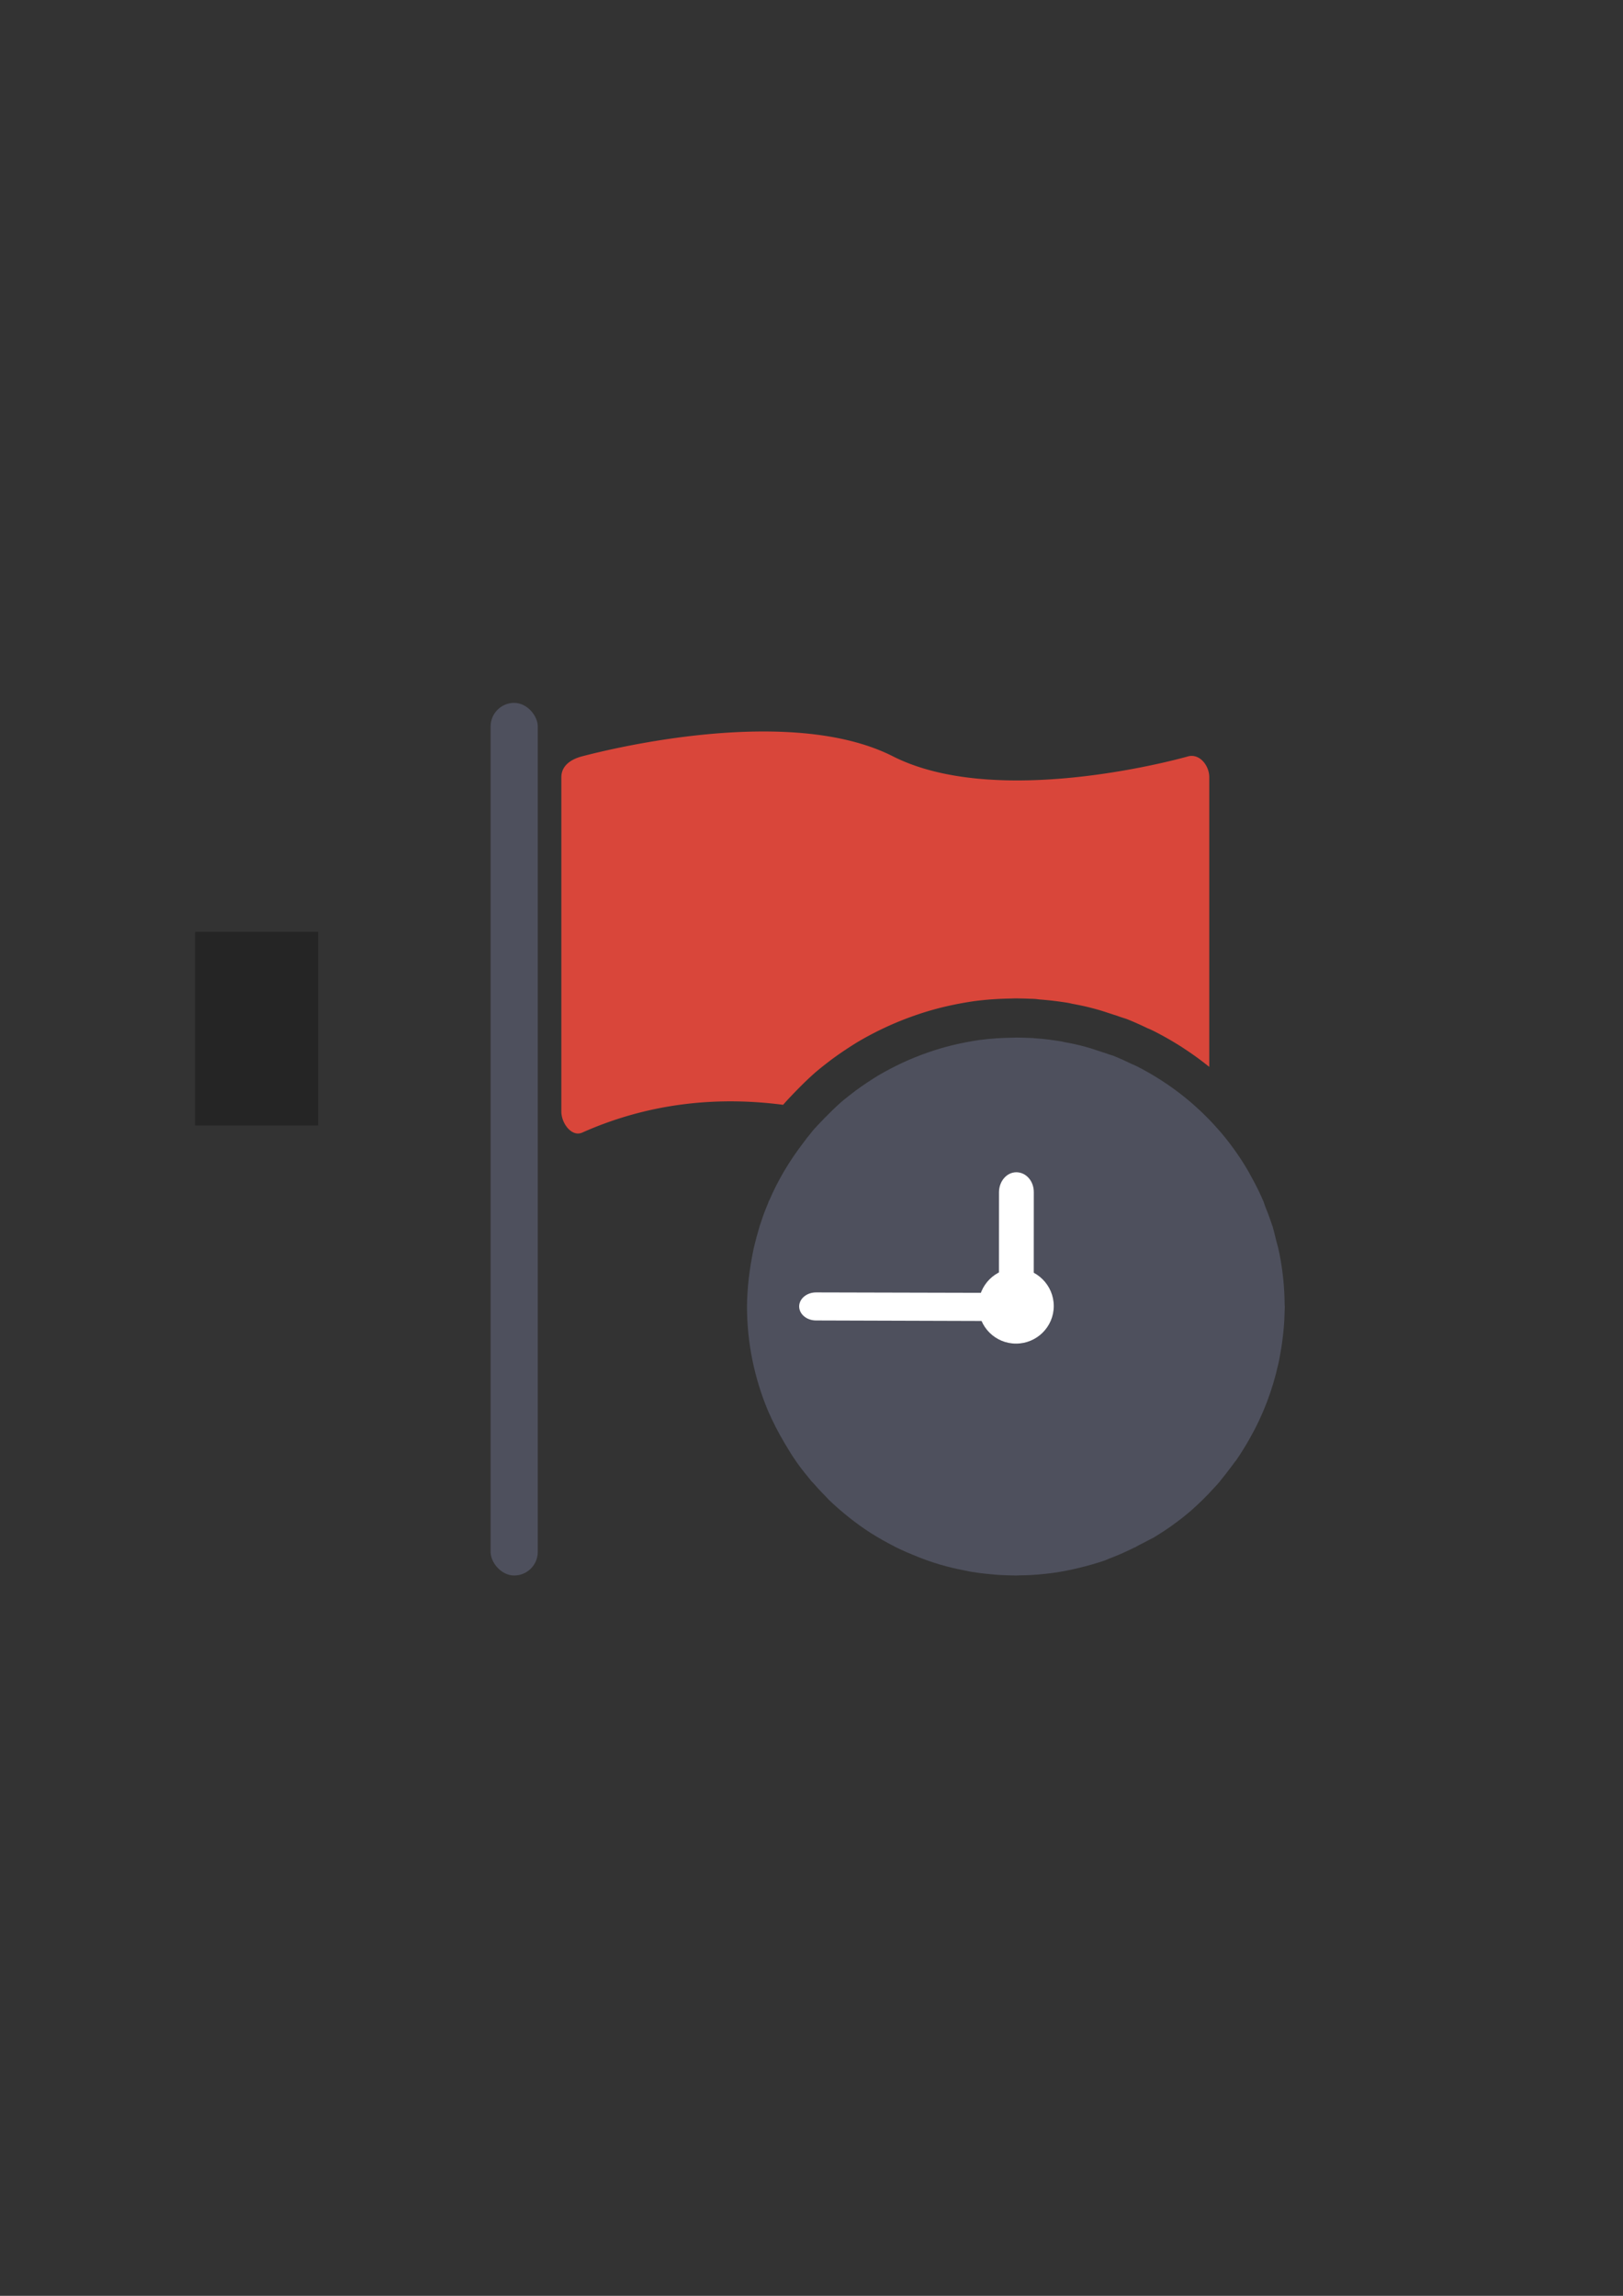 <?xml version="1.0" encoding="UTF-8" standalone="no"?>
<!-- Created with Inkscape (http://www.inkscape.org/) -->

<svg
   xmlns:dc="http://purl.org/dc/elements/1.1/"
   xmlns:cc="http://creativecommons.org/ns#"
   xmlns:rdf="http://www.w3.org/1999/02/22-rdf-syntax-ns#"
   xmlns:svg="http://www.w3.org/2000/svg"
   xmlns="http://www.w3.org/2000/svg"
   xmlns:sodipodi="http://sodipodi.sourceforge.net/DTD/sodipodi-0.dtd"
   xmlns:inkscape="http://www.inkscape.org/namespaces/inkscape"
   width="210mm"
   height="297mm"
   viewBox="0 0 744.094 1052.362"
   id="svg2"
   version="1.1"
   inkscape:version="0.91 r13725"
   inkscape:export-xdpi="7.1999998"
   inkscape:export-ydpi="7.1999998"
   sodipodi:docname="flag-red-clock.svg"
   inkscape:export-filename="C:\Users\johannes\Documents\Arbeit\RRZE\github3\bicons\32x32\status\flag-red-clock.png">
  <rect x="0" y="0" width="744.094" height="1052.362" fill="#333333" stroke="none"/>
  <defs
     id="defs4">
    <linearGradient
       id="linearGradient2224">
      <stop
         id="stop2226"
         offset="0"
         style="stop-color:#7c7c7c;stop-opacity:1;" />
      <stop
         id="stop2228"
         offset="1"
         style="stop-color:#b8b8b8;stop-opacity:1;" />
    </linearGradient>
    <linearGradient
       id="linearGradient15218">
      <stop
         id="stop15220"
         offset="0"
         style="stop-color:#eeeeef;stop-opacity:1;" />
      <stop
         id="stop2736"
         offset="0.599"
         style="stop-color:#d3d7cf;stop-opacity:1;" />
      <stop
         id="stop2738"
         offset="0.828"
         style="stop-color:#ffffff;stop-opacity:1;" />
      <stop
         id="stop15222"
         offset="1"
         style="stop-color:#d3d7cf;stop-opacity:1;" />
    </linearGradient>
    <pattern
       y="0"
       x="0"
       height="6"
       width="6"
       patternUnits="userSpaceOnUse"
       id="EMFhbasepattern" />
    <pattern
       y="0"
       x="0"
       height="6"
       width="6"
       patternUnits="userSpaceOnUse"
       id="EMFhbasepattern-5" />
  </defs>
  <sodipodi:namedview
     id="base"
     pagecolor="#ffffff"
     bordercolor="#666666"
     borderopacity="1.0"
     inkscape:pageopacity="0.0"
     inkscape:pageshadow="2"
     inkscape:zoom="1.4142136"
     inkscape:cx="232.4372"
     inkscape:cy="506.18196"
     inkscape:document-units="px"
     inkscape:current-layer="layer1"
     showgrid="false"
     showguides="true"
     inkscape:guide-bbox="true"
     inkscape:window-width="1600"
     inkscape:window-height="837"
     inkscape:window-x="-4"
     inkscape:window-y="-4"
     inkscape:window-maximized="1"
     inkscape:snap-bbox="true"
     inkscape:bbox-nodes="true"
     inkscape:snap-global="false">
    <sodipodi:guide
       position="315.536,730.179"
       orientation="0,1"
       id="guide3338" />
    <sodipodi:guide
       position="351.25,330.179"
       orientation="0,1"
       id="guide3340" />
    <sodipodi:guide
       position="189.107,408.839"
       orientation="1,0"
       id="guide3344" />
    <sodipodi:guide
       position="589.045,468.079"
       orientation="1,0"
       id="guide3346" />
    <inkscape:grid
       type="xygrid"
       id="grid3440" />
    <sodipodi:guide
       position="0,0"
       orientation="0,1"
       id="guide3405" />
    <sodipodi:guide
       position="214.125,684.5"
       orientation="1,0"
       id="guide3407" />
    <sodipodi:guide
       position="0,0"
       orientation="0,1"
       id="guide3409" />
    <sodipodi:guide
       position="589.045,378.302"
       orientation="1,0"
       id="guide3411" />
    <sodipodi:guide
       position="564,683.375"
       orientation="1,0"
       id="guide3413" />
  </sodipodi:namedview>
  <g
     inkscape:label="Ebene 1"
     inkscape:groupmode="layer"
     id="layer1">
    <flowRoot
       xml:space="preserve"
       id="flowRoot4169"
       style="font-style:normal;font-weight:normal;font-size:40px;line-height:125%;font-family:sans-serif;letter-spacing:0px;word-spacing:0px;fill:#252525;fill-opacity:1;stroke:none;stroke-width:1px;stroke-linecap:butt;stroke-linejoin:miter;stroke-opacity:1"
       transform="translate(-0.1,0.043)"><flowRegion
         id="flowRegion4171"><rect
           id="rect4173"
           width="56.433"
           height="88.789"
           x="89.541"
           y="427.08" /></flowRegion><flowPara
         id="flowPara4175" /></flowRoot>    <rect
       style="fill:none;fill-rule:evenodd;stroke:none;stroke-width:1px;stroke-linecap:butt;stroke-linejoin:miter;stroke-opacity:1"
       id="rect3336"
       width="400"
       height="400"
       x="189.045"
       y="322.313"
       inkscape:export-xdpi="4.9499998"
       inkscape:export-ydpi="4.9499998" />
    <rect
       style="opacity:1;fill:#4e505d;fill-opacity:1;stroke:none;stroke-width:16;stroke-linecap:round;stroke-linejoin:round;stroke-miterlimit:4;stroke-dasharray:none;stroke-opacity:1"
       id="rect4161"
       width="21.622"
       height="400"
       x="224.93"
       y="322.184"
       ry="10.811" />
    <path
       style="opacity:1;fill:#d9463a;fill-opacity:1;stroke:none;stroke-width:16;stroke-linecap:round;stroke-linejoin:round;stroke-miterlimit:4;stroke-dasharray:none;stroke-opacity:1"
       d="m 349.783,335.299 c -40.374,0.047 -79.458,10.508 -82.838,11.373 -5.143,1.316 -9.584,4.274 -9.584,9.582 l 0,153.314 c 0,5.309 4.734,11.74 9.584,9.582 31.326,-13.936 62.821,-16.537 92.092,-12.721 0.912,-1.054 1.782,-2.01 2.555,-2.836 0.695,-0.76 1.121,-1.187 0.855,-0.898 a 18.002,18.002 0 0 1 0.088,-0.096 c 0.862,-0.924 1.729,-1.824 2.592,-2.701 0.005,-0.005 0.011,-0.009 0.016,-0.014 2.641,-2.714 5.451,-5.465 8.504,-8.162 a 18.002,18.002 0 0 1 0.219,-0.189 c 2.727,-2.332 5.275,-4.26 7.58,-6.02 a 18.002,18.002 0 0 1 0.33,-0.244 c 3.743,-2.725 7.546,-5.26 11.445,-7.645 a 18.002,18.002 0 0 1 0.301,-0.182 c 8.035,-4.701 16.539,-8.692 25.475,-11.816 4.439,-1.577 9.007,-2.935 13.609,-4.037 4.522,-1.082 9.073,-1.95 13.641,-2.625 a 18.002,18.002 0 0 1 0.242,-0.035 c 5.986,-0.802 11.919,-1.164 17.742,-1.227 l -0.238,0.004 c -0.358,0.009 0.063,-0.031 1.27,-0.055 l -0.01,0.014 a 18.002,18.002 0 0 1 0.367,-0.018 c 0.954,0 1.399,0.023 1.377,0.023 l 0.019,0 c 0.629,0.006 1.125,0.019 1.482,0.025 a 18.002,18.002 0 0 1 0.012,0 c 1.233,0.023 2.437,0.065 3.617,0.121 l -0.129,-0.006 c 0.297,0.012 1.138,0.011 2.514,0.09 a 18.002,18.002 0 0 1 1.131,0.123 c 0,0 0.002,0 0.002,0 a 18.002,18.002 0 0 1 0.174,0.016 l -0.125,-0.01 a 18.002,18.002 0 0 1 0.887,0.115 c 4.598,0.328 8.938,0.886 12.871,1.516 a 18.002,18.002 0 0 1 1.889,0.408 c -0.033,-0.009 0.112,0.026 0.111,0.025 3.623,0.643 7.343,1.45 11.107,2.51 1.948,0.525 3.761,1.101 5.463,1.686 1.273,0.398 2.463,0.791 3.459,1.129 -0.811,-0.277 -0.519,-0.212 0.902,0.283 a 18.002,18.002 0 0 1 0.396,0.143 c 0.719,0.27 1.679,0.582 2.936,0.975 a 18.002,18.002 0 0 1 1.379,0.492 c 3.325,1.344 6.466,2.781 9.457,4.227 l -0.264,-0.125 c -0.175,-0.081 0.614,0.204 2.295,1.014 a 18.002,18.002 0 0 1 0.268,0.131 c 4.452,2.237 8.731,4.692 12.844,7.32 -1.039,-0.665 -0.992,-0.651 0.285,0.172 a 18.002,18.002 0 0 1 0.068,0.045 c 0.807,0.526 1.142,0.771 1.154,0.781 l 0.059,0.039 c 1.466,0.964 2.985,1.989 4.545,3.104 2.245,1.605 4.444,3.285 6.604,5.025 l 0,-132.791 c 0,-5.309 -4.358,-10.852 -9.582,-9.582 0,0 -86.296,24.914 -135.484,0 -16.909,-8.564 -38.41,-11.398 -59.559,-11.373 z m 125.641,122.711 c 0.132,0.008 0.232,0.035 0.363,0.043 0.018,0.002 -0.15,-0.025 -0.125,-0.023 l -0.238,-0.019 z m -9.617,35.643 c 0.141,0.002 0.031,0.019 -0.951,0.043 a 18.002,18.002 0 0 1 -0.24,0.006 c -4.548,0.049 -8.987,0.337 -13.254,0.904 -3.519,0.525 -6.981,1.184 -10.375,1.996 -3.345,0.801 -6.749,1.812 -9.979,2.961 a 18.002,18.002 0 0 1 -0.098,0.033 c -6.593,2.303 -12.941,5.275 -19.061,8.844 -3.008,1.845 -5.906,3.775 -8.781,5.863 -0.889,0.679 -1.696,1.302 -2.488,1.918 2.764,0.936 5.492,1.913 8.18,2.93 33.465,12.664 102.415,4.74 127.061,1.33 -0.463,-0.42 -0.78,-0.712 -0.834,-0.76 -0.004,-0.004 -0.008,-0.007 -0.012,-0.01 -2.579,-2.254 -5.284,-4.389 -8.104,-6.404 -1.06,-0.758 -2.21,-1.537 -3.441,-2.346 a 18.002,18.002 0 0 1 -0.059,-0.039 c -0.551,-0.366 -0.625,-0.422 -0.699,-0.477 -0.134,-0.085 -0.106,-0.067 -0.354,-0.225 a 18.002,18.002 0 0 1 -0.006,-0.004 c -3.103,-1.984 -6.274,-3.793 -9.514,-5.426 0.157,0.085 -0.251,-0.065 -1.645,-0.711 a 18.002,18.002 0 0 1 -0.264,-0.125 c -2.424,-1.171 -4.759,-2.223 -7.039,-3.152 -1.128,-0.357 -2.275,-0.711 -3.713,-1.25 l 0.395,0.145 c 0.934,0.326 0.694,0.259 -0.611,-0.184 -1.145,-0.388 -2.112,-0.712 -2.91,-0.955 a 18.002,18.002 0 0 1 -0.615,-0.199 c -1.248,-0.43 -2.283,-0.755 -3.279,-1.021 a 18.002,18.002 0 0 1 -0.248,-0.068 c -2.524,-0.713 -5.267,-1.311 -8.125,-1.807 a 18.002,18.002 0 0 1 -0.926,-0.186 c -0.084,-0.019 -0.361,-0.091 -0.484,-0.119 -3.631,-0.574 -6.97,-1.031 -10.023,-1.211 a 18.002,18.002 0 0 1 -0.773,-0.062 c 9.6e-4,5e-4 -0.261,-0.047 -0.275,-0.047 -0.186,-0.005 -0.661,-0.012 -1.717,-0.055 a 18.002,18.002 0 0 1 -0.129,-0.004 c -0.885,-0.042 -1.741,-0.072 -2.572,-0.088 -0.524,-0.009 -0.911,-0.019 -1.162,-0.021 a 18.002,18.002 0 0 1 -0.021,0 c -0.696,-0.007 -0.832,-0.014 -0.854,-0.018 z"
       id="rect4163"
       inkscape:connector-curvature="0" />
    <path
       inkscape:connector-curvature="0"
       style="fill:#4e505d;fill-opacity:1;fill-rule:nonzero;stroke:none"
       d="m 465.719,475.606 c -0.402,0.008 -0.796,0.043 -1.196,0.052 -5.201,0.056 -10.405,0.381 -15.545,1.069 -4.07,0.602 -8.1,1.372 -12.083,2.325 -3.982,0.953 -7.979,2.14 -11.821,3.507 -7.799,2.724 -15.257,6.22 -22.364,10.378 -3.5,2.141 -6.892,4.402 -10.243,6.841 -2.322,1.773 -4.587,3.495 -6.804,5.391 -2.616,2.312 -5.111,4.745 -7.537,7.238 -0.79,0.802 -1.572,1.615 -2.333,2.43 -0.273,0.296 -0.568,0.576 -0.837,0.875 -1.003,1.071 -1.945,2.09 -2.834,3.17 l 0.031,0.031 c -1.446,1.702 -2.824,3.493 -4.142,5.301 -6.155,8.055 -11.38,16.8 -15.358,26.139 l -0.052,-0.06 c -0.203,0.386 -0.353,0.831 -0.441,1.226 -1.26,2.89 -2.354,5.851 -3.342,8.935 -0.291,0.782 -0.517,1.512 -0.755,2.355 -0.082,0.263 -0.151,0.536 -0.232,0.8 l -0.008,0 c -0.044,0.146 -0.076,0.295 -0.119,0.441 -0.606,2.02 -1.153,4.065 -1.652,6.124 -0.075,0.309 -0.152,0.617 -0.224,0.927 -0.117,0.501 -0.257,1.003 -0.366,1.503 -0.106,0.624 -0.275,1.305 -0.381,1.929 -0.09,0.431 -0.148,0.862 -0.232,1.294 -0.24,1.236 -0.47,2.473 -0.673,3.716 -0.034,0.232 -0.07,0.463 -0.104,0.695 -0.635,4.041 -1.116,8.114 -1.353,12.217 -0.162,2.107 -0.239,4.293 -0.239,6.4 0,16.53 3.319,32.813 9.72,48.047 2.214,5.031 4.729,9.938 7.544,14.655 0.335,0.569 0.68,1.133 1.024,1.697 0.253,0.409 0.489,0.828 0.748,1.234 0.81,1.378 1.621,2.674 2.512,3.97 2.027,3.04 4.267,5.99 6.625,8.785 0.482,0.608 0.951,1.198 1.436,1.809 0.325,0.255 0.589,0.559 0.852,0.867 0.053,0.061 0.111,0.118 0.165,0.18 1.215,1.386 2.455,2.744 3.731,4.075 0.038,0.04 0.074,0.081 0.112,0.119 0.772,0.803 1.54,1.623 2.318,2.4 0.243,0.243 0.406,0.4 0.568,0.643 5.915,5.672 12.396,10.856 19.283,15.313 3.484,2.188 7.046,4.215 10.692,6.079 0.088,0.045 0.181,0.082 0.269,0.127 0.188,0.113 0.392,0.212 0.576,0.329 1.309,0.65 2.634,1.243 3.955,1.839 0.326,0.148 0.645,0.304 0.972,0.449 1.113,0.49 2.254,0.948 3.387,1.406 0.704,0.286 1.404,0.605 2.108,0.875 0.211,0.082 0.425,0.151 0.636,0.232 0.096,0.035 0.188,0.076 0.284,0.112 3.848,1.507 7.719,2.784 11.716,3.843 1.671,0.443 3.333,0.833 5.002,1.211 0.019,0.004 0.034,0.012 0.052,0.015 0.004,10e-4 0.012,-10e-4 0.015,0 1.245,0.281 2.505,0.528 3.761,0.77 0.758,0.15 1.512,0.327 2.273,0.464 0.181,0.031 0.364,0.046 0.546,0.075 0.129,0.023 0.252,0.054 0.381,0.075 3.213,0.522 6.412,0.891 9.63,1.144 0.56,0.05 1.112,0.12 1.675,0.165 0.194,0.012 0.383,0.012 0.576,0.023 0.125,0.008 0.248,0.023 0.374,0.031 2.26,0.144 4.541,0.219 6.826,0.239 0.3,0.004 0.596,0.031 0.897,0.031 0.614,-0.012 1.226,-0.058 1.839,-0.075 0.908,-0.015 1.816,-10e-4 2.722,-0.045 4.149,-0.136 8.199,-0.507 12.322,-1.047 4.008,-0.549 8.039,-1.327 12.083,-2.333 3.982,-0.953 7.919,-2.082 11.814,-3.387 1.249,-0.535 2.497,-1.067 3.798,-1.54 3.357,-1.312 6.638,-2.827 9.877,-4.434 l 0,0.06 c 0.386,-0.154 0.761,-0.389 1.077,-0.621 0.015,-0.012 0.038,-0.019 0.052,-0.031 0.373,-0.181 0.736,-0.389 1.107,-0.576 1.079,-0.544 2.16,-1.091 3.223,-1.682 0.238,-0.132 0.489,-0.24 0.725,-0.374 0.835,-0.395 1.617,-0.854 2.452,-1.249 3.501,-2.14 6.945,-4.34 10.243,-6.841 2.375,-1.711 4.647,-3.547 6.864,-5.443 3.765,-3.327 7.312,-6.785 10.647,-10.49 1.003,-1.071 1.943,-2.09 2.894,-3.223 l -0.038,-0.038 c 1.752,-2.101 3.428,-4.258 5.039,-6.438 0.606,-0.82 1.241,-1.629 1.817,-2.46 l 0.322,-0.322 c 2.269,-3.322 4.463,-6.804 6.408,-10.288 6.078,-10.69 10.431,-22.203 13.055,-34.125 0.008,-0.031 0.015,-0.059 0.023,-0.09 0.155,-0.641 0.259,-1.239 0.419,-1.884 0.111,-0.568 0.194,-1.153 0.299,-1.727 0.221,-1.171 0.434,-2.343 0.621,-3.522 0.348,-2.197 0.644,-4.407 0.875,-6.625 0.207,-1.995 0.397,-3.989 0.508,-5.997 0.081,-2.107 0.158,-4.295 0.239,-6.483 -0.081,-0.405 -0.082,-0.814 -0.082,-1.219 -0.081,-7.779 -0.89,-15.555 -2.43,-23.253 -0.405,-1.945 -0.891,-3.887 -1.458,-5.832 -0.486,-2.026 -0.973,-4.053 -1.54,-6.079 -0.972,-2.836 -1.939,-5.672 -3.073,-8.427 -0.405,-1.053 -0.812,-2.109 -1.137,-3.163 -1.621,-3.808 -3.402,-7.45 -5.428,-11.096 -1.945,-3.646 -4.05,-7.132 -6.4,-10.535 -2.35,-3.403 -4.782,-6.65 -7.455,-9.81 -0.134,-0.158 -0.276,-0.305 -0.411,-0.464 -0.049,-0.058 -0.093,-0.122 -0.142,-0.18 -0.411,-0.481 -0.853,-0.932 -1.271,-1.406 -0.87,-0.989 -1.74,-1.983 -2.639,-2.938 -1.139,-1.211 -2.314,-2.382 -3.499,-3.544 -0.156,-0.153 -0.307,-0.312 -0.464,-0.464 -0.012,-0.012 -0.023,-0.027 -0.038,-0.038 -1.141,-1.106 -2.311,-2.178 -3.492,-3.238 -0.386,-0.348 -0.76,-0.704 -1.151,-1.047 -3.04,-2.658 -6.211,-5.159 -9.496,-7.507 -1.32,-0.944 -2.665,-1.852 -4.023,-2.744 -0.368,-0.244 -0.72,-0.498 -1.092,-0.74 -0.07,-0.045 -0.147,-0.082 -0.217,-0.127 -3.627,-2.319 -7.371,-4.465 -11.238,-6.408 -0.671,-0.323 -1.372,-0.584 -2.049,-0.897 -2.751,-1.329 -5.533,-2.597 -8.374,-3.746 -1.296,-0.405 -2.592,-0.815 -3.888,-1.301 -0.248,-0.087 -0.506,-0.147 -0.755,-0.232 -1.146,-0.389 -2.29,-0.777 -3.447,-1.129 -1.511,-0.52 -2.974,-0.985 -4.494,-1.391 -3.258,-0.92 -6.6,-1.641 -9.944,-2.221 -0.403,-0.092 -0.808,-0.182 -1.211,-0.292 -4.051,-0.648 -8.107,-1.215 -12.24,-1.458 -0.077,-0.008 -0.154,-0.008 -0.232,-0.015 -0.227,-0.019 -0.436,-0.031 -0.65,-0.089 -0.736,-0.042 -1.476,-0.045 -2.213,-0.075 -1.032,-0.049 -2.063,-0.085 -3.095,-0.104 -0.446,-0.008 -0.892,-0.019 -1.338,-0.023 -0.406,-0.004 -0.812,-0.023 -1.219,-0.023 z"
       id="path4169" />
    <g
       transform="matrix(1,0,0,-1,-3.425,1200.269)"
       id="g4165">
      <path
         style="fill:#ffffff;fill-opacity:1;fill-rule:nonzero;stroke:none"
         d="m 486.54,601.603 c 0,9.521 -7.776,17.297 -17.297,17.297 -9.521,0 -17.217,-7.776 -17.217,-17.297 0,-9.521 7.696,-17.217 17.217,-17.217 9.521,0 17.297,7.696 17.297,17.217 z"
         id="path4171-3"
         inkscape:connector-curvature="0" />
      <path
         inkscape:transform-center-y="-0.24862586"
         inkscape:transform-center-x="52.011723"
         style="fill:#ffffff;fill-opacity:1;fill-rule:nonzero;stroke:none"
         d="m 377.664,594.992 83.594,-0.26 c 4.381,-0.076 7.875,2.849 7.924,6.387 -0.009,3.592 -3.53,6.449 -7.911,6.525 l -83.536,0.205 c -4.381,0.076 -7.875,-2.849 -7.924,-6.387 0.009,-3.592 3.476,-6.506 7.853,-6.471 z"
         id="path4173"
         inkscape:connector-curvature="0" />
      <path
         inkscape:transform-center-y="31.126778"
         inkscape:transform-center-x="0.67292368"
         style="fill:#ffffff;fill-opacity:1;fill-rule:nonzero;stroke:none"
         d="m 469.327,601.96 c -4.393,5.1e-4 -7.918,3.992 -7.923,9.063 l 0.024,42.821 c 0.069,5.043 3.574,9.084 7.966,9.084 4.467,-0.028 7.992,-4.019 7.997,-9.09 l -0.024,-42.821 c -0.069,-5.043 -3.574,-9.084 -8.041,-9.057 z"
         id="path4175"
         inkscape:connector-curvature="0" />
    </g>
  </g>
</svg>
